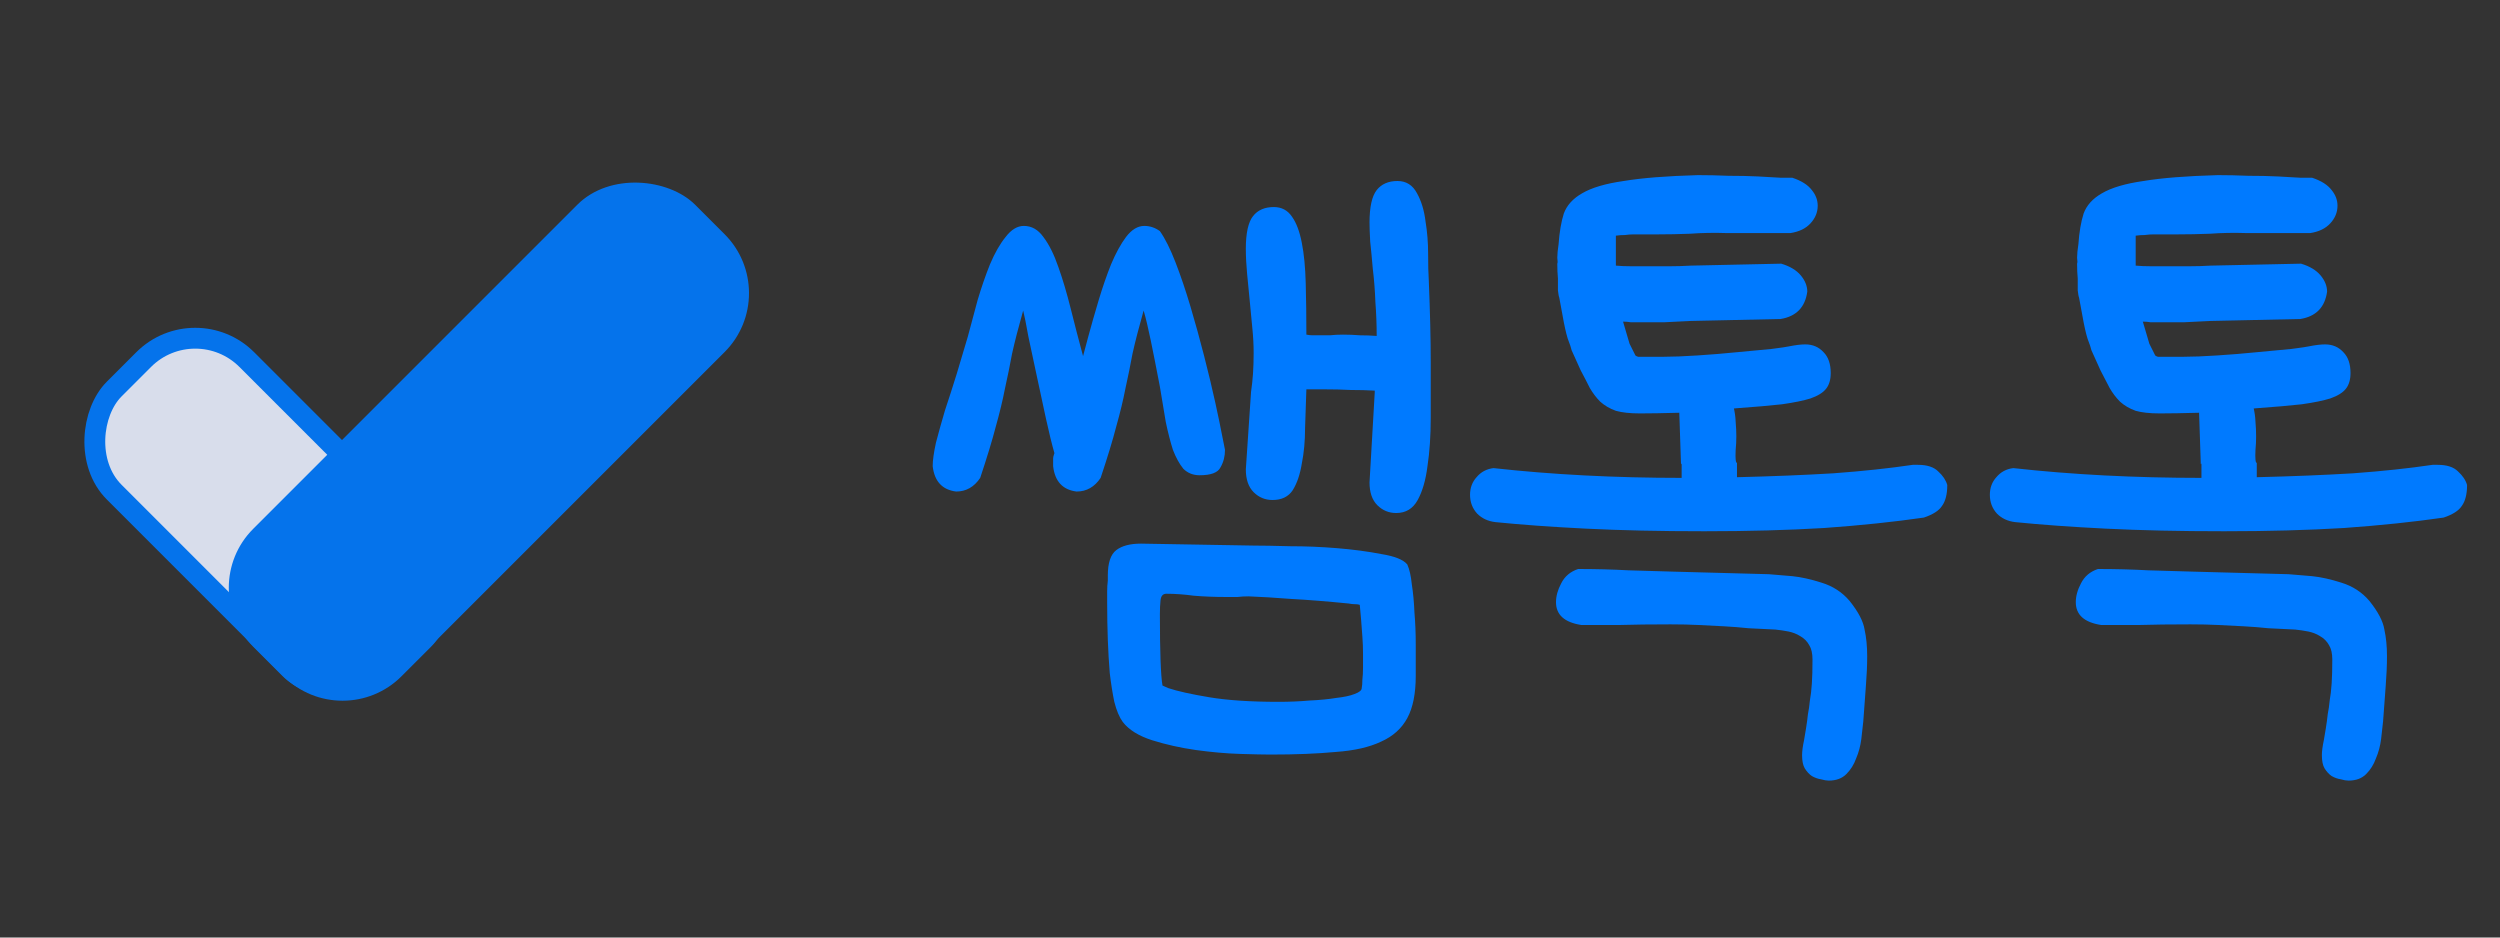 <svg width="120" height="45" viewBox="0 0 120 45" fill="none" xmlns="http://www.w3.org/2000/svg">
<rect x="0" y="0" width="120" height="45" fill="#333333" stroke="none"/>
<path d="M55.675 11.094C55.925 11.448 56.175 11.948 56.425 12.594C56.675 13.24 56.915 13.948 57.144 14.719C57.373 15.49 57.592 16.281 57.8 17.094C58.008 17.906 58.185 18.646 58.331 19.312C58.477 19.979 58.592 20.531 58.675 20.969C58.758 21.385 58.8 21.594 58.8 21.594C58.8 21.906 58.727 22.188 58.581 22.438C58.456 22.688 58.123 22.812 57.581 22.812C57.269 22.812 57.008 22.708 56.8 22.5C56.612 22.271 56.446 21.969 56.3 21.594C56.175 21.198 56.06 20.75 55.956 20.25C55.873 19.729 55.779 19.167 55.675 18.562C55.508 17.688 55.362 16.948 55.237 16.344C55.112 15.74 54.998 15.26 54.894 14.906C54.665 15.719 54.487 16.406 54.362 16.969C54.258 17.531 54.144 18.094 54.019 18.656C53.915 19.198 53.769 19.802 53.581 20.469C53.415 21.115 53.165 21.938 52.831 22.938C52.54 23.375 52.154 23.594 51.675 23.594C51.008 23.51 50.633 23.104 50.55 22.375C50.55 22.208 50.55 22.094 50.55 22.031C50.55 21.948 50.571 21.854 50.612 21.75C50.487 21.312 50.352 20.76 50.206 20.094C50.06 19.427 49.915 18.75 49.769 18.062C49.623 17.375 49.487 16.74 49.362 16.156C49.258 15.573 49.175 15.156 49.112 14.906C48.883 15.719 48.706 16.406 48.581 16.969C48.477 17.531 48.362 18.094 48.237 18.656C48.133 19.198 47.987 19.802 47.8 20.469C47.633 21.115 47.383 21.938 47.05 22.938C46.758 23.375 46.373 23.594 45.894 23.594C45.227 23.51 44.852 23.104 44.769 22.375C44.769 22.104 44.821 21.729 44.925 21.25C45.05 20.771 45.196 20.25 45.362 19.688C45.55 19.125 45.737 18.542 45.925 17.938C46.112 17.312 46.29 16.719 46.456 16.156C46.602 15.615 46.758 15.031 46.925 14.406C47.112 13.781 47.31 13.208 47.519 12.688C47.748 12.146 47.998 11.708 48.269 11.375C48.54 11.021 48.831 10.844 49.144 10.844C49.519 10.844 49.831 11.021 50.081 11.375C50.352 11.729 50.592 12.208 50.8 12.812C51.008 13.396 51.206 14.062 51.394 14.812C51.581 15.562 51.779 16.323 51.987 17.094L52.237 16.156C52.383 15.615 52.55 15.031 52.737 14.406C52.925 13.781 53.123 13.208 53.331 12.688C53.56 12.146 53.8 11.708 54.05 11.375C54.321 11.021 54.612 10.844 54.925 10.844C55.196 10.844 55.446 10.927 55.675 11.094ZM65.987 18.75C65.633 18.729 65.248 18.719 64.831 18.719C64.435 18.698 64.008 18.688 63.55 18.688H62.706C62.685 19.292 62.665 19.906 62.644 20.531C62.644 21.156 62.592 21.729 62.487 22.25C62.404 22.771 62.258 23.198 62.05 23.531C61.842 23.844 61.519 24 61.081 24C60.727 24 60.425 23.875 60.175 23.625C59.925 23.375 59.8 23.01 59.8 22.531L60.05 18.812C60.092 18.521 60.123 18.229 60.144 17.938C60.165 17.625 60.175 17.292 60.175 16.938C60.175 16.562 60.154 16.167 60.112 15.75C60.071 15.312 60.029 14.875 59.987 14.438C59.946 14 59.904 13.573 59.862 13.156C59.821 12.719 59.8 12.312 59.8 11.938C59.8 11.188 59.915 10.667 60.144 10.375C60.373 10.083 60.706 9.938 61.144 9.938C61.519 9.938 61.81 10.094 62.019 10.406C62.227 10.698 62.383 11.115 62.487 11.656C62.592 12.177 62.654 12.823 62.675 13.594C62.696 14.344 62.706 15.167 62.706 16.062C62.81 16.083 62.904 16.094 62.987 16.094C63.071 16.094 63.165 16.094 63.269 16.094C63.456 16.094 63.644 16.094 63.831 16.094C64.04 16.073 64.248 16.062 64.456 16.062C64.748 16.062 65.019 16.073 65.269 16.094C65.54 16.094 65.81 16.104 66.081 16.125C66.081 15.583 66.06 15.042 66.019 14.5C65.998 13.938 65.956 13.406 65.894 12.906C65.852 12.406 65.81 11.969 65.769 11.594C65.748 11.198 65.737 10.896 65.737 10.688C65.737 9.938 65.852 9.417 66.081 9.125C66.31 8.833 66.644 8.688 67.081 8.688C67.498 8.688 67.81 8.885 68.019 9.281C68.227 9.656 68.362 10.104 68.425 10.625C68.508 11.125 68.55 11.646 68.55 12.188C68.55 12.708 68.56 13.125 68.581 13.438C68.644 14.979 68.675 16.292 68.675 17.375C68.675 18.292 68.675 19.188 68.675 20.062C68.675 20.917 68.623 21.688 68.519 22.375C68.435 23.042 68.279 23.583 68.05 24C67.821 24.417 67.477 24.625 67.019 24.625C66.665 24.625 66.362 24.5 66.112 24.25C65.862 24 65.737 23.635 65.737 23.156L65.987 18.844V18.75ZM59.925 28.625C59.737 28.625 59.56 28.635 59.394 28.656C59.227 28.656 59.06 28.656 58.894 28.656C58.31 28.656 57.779 28.635 57.3 28.594C56.842 28.531 56.404 28.5 55.987 28.5C55.821 28.5 55.727 28.604 55.706 28.812C55.685 29 55.675 29.229 55.675 29.5C55.675 30.375 55.685 31.104 55.706 31.688C55.727 32.271 55.758 32.677 55.8 32.906L56.081 33.031C56.519 33.177 57.175 33.323 58.05 33.469C58.925 33.615 60.029 33.688 61.362 33.688C61.883 33.688 62.383 33.667 62.862 33.625C63.342 33.604 63.769 33.562 64.144 33.5C64.519 33.458 64.81 33.396 65.019 33.312C65.248 33.229 65.362 33.135 65.362 33.031C65.383 32.927 65.394 32.792 65.394 32.625C65.415 32.458 65.425 32.26 65.425 32.031C65.425 31.865 65.425 31.646 65.425 31.375C65.425 31.104 65.415 30.833 65.394 30.562C65.373 30.271 65.352 29.99 65.331 29.719C65.31 29.448 65.29 29.219 65.269 29.031C65.206 29.01 65.123 29 65.019 29C64.935 29 64.842 28.99 64.737 28.969C63.696 28.865 62.779 28.792 61.987 28.75C61.196 28.688 60.508 28.646 59.925 28.625ZM60.175 26.188C60.592 26.188 61.175 26.198 61.925 26.219C62.675 26.219 63.425 26.25 64.175 26.312C64.946 26.375 65.654 26.469 66.3 26.594C66.946 26.698 67.362 26.865 67.55 27.094C67.654 27.323 67.727 27.646 67.769 28.062C67.831 28.458 67.873 28.906 67.894 29.406C67.935 29.885 67.956 30.396 67.956 30.938C67.956 31.458 67.956 31.958 67.956 32.438C67.956 33.292 67.821 33.969 67.55 34.469C67.279 34.969 66.862 35.344 66.3 35.594C65.737 35.865 65.008 36.031 64.112 36.094C63.237 36.177 62.196 36.219 60.987 36.219C60.675 36.219 60.185 36.208 59.519 36.188C58.852 36.167 58.144 36.104 57.394 36C56.665 35.896 55.967 35.74 55.3 35.531C54.654 35.323 54.185 35.031 53.894 34.656C53.727 34.427 53.592 34.104 53.487 33.688C53.404 33.292 53.331 32.833 53.269 32.312C53.227 31.812 53.196 31.281 53.175 30.719C53.154 30.135 53.144 29.552 53.144 28.969C53.144 28.74 53.144 28.542 53.144 28.375C53.144 28.208 53.154 28.042 53.175 27.875V27.625C53.175 27.021 53.31 26.615 53.581 26.406C53.852 26.198 54.248 26.094 54.769 26.094L60.175 26.188ZM77.562 12.75C77.792 12.771 78.042 12.781 78.312 12.781C78.583 12.781 78.875 12.781 79.188 12.781C79.479 12.781 79.792 12.781 80.125 12.781C80.458 12.781 80.802 12.771 81.156 12.75L85.5 12.656C85.917 12.781 86.229 12.969 86.438 13.219C86.646 13.469 86.75 13.729 86.75 14C86.646 14.75 86.219 15.188 85.469 15.312L81.156 15.406C80.719 15.427 80.292 15.448 79.875 15.469C79.479 15.469 79.104 15.469 78.75 15.469C78.583 15.469 78.427 15.469 78.281 15.469C78.156 15.448 78.031 15.438 77.906 15.438L78.219 16.5L78.5 17.062C78.521 17.083 78.562 17.104 78.625 17.125C78.708 17.125 78.854 17.125 79.062 17.125H79.406H79.875C80.292 17.125 80.823 17.104 81.469 17.062C82.115 17.021 82.75 16.969 83.375 16.906C84 16.844 84.552 16.792 85.031 16.75C85.51 16.688 85.792 16.646 85.875 16.625C86.188 16.562 86.448 16.531 86.656 16.531C87.01 16.531 87.302 16.656 87.531 16.906C87.76 17.135 87.875 17.469 87.875 17.906C87.875 18.219 87.802 18.469 87.656 18.656C87.51 18.844 87.26 19 86.906 19.125C86.573 19.229 86.115 19.323 85.531 19.406C84.969 19.469 84.25 19.531 83.375 19.594C82.292 19.698 81.365 19.771 80.594 19.812C79.823 19.833 79.198 19.844 78.719 19.844C78.24 19.844 77.854 19.802 77.562 19.719C77.271 19.615 77.021 19.469 76.812 19.281C76.625 19.094 76.458 18.875 76.312 18.625C76.188 18.375 76.042 18.094 75.875 17.781L75.438 16.812C75.417 16.708 75.354 16.521 75.25 16.25C75.167 15.979 75.083 15.604 75 15.125L74.844 14.281C74.823 14.24 74.802 14.125 74.781 13.938C74.781 13.75 74.781 13.562 74.781 13.375C74.76 13.146 74.75 12.906 74.75 12.656C74.771 12.615 74.771 12.521 74.75 12.375C74.75 12.208 74.771 11.99 74.812 11.719C74.854 11.135 74.938 10.646 75.062 10.25C75.208 9.854 75.5 9.531 75.938 9.281C76.396 9.01 77.062 8.812 77.938 8.688C78.812 8.542 80 8.448 81.5 8.406C81.979 8.406 82.469 8.417 82.969 8.438C83.49 8.438 83.958 8.448 84.375 8.469C84.812 8.49 85.177 8.51 85.469 8.531C85.781 8.531 85.969 8.531 86.031 8.531C86.469 8.677 86.781 8.875 86.969 9.125C87.156 9.354 87.25 9.604 87.25 9.875C87.25 10.188 87.135 10.469 86.906 10.719C86.677 10.969 86.354 11.125 85.938 11.188H82.906C82.281 11.167 81.688 11.177 81.125 11.219C80.583 11.24 80.073 11.25 79.594 11.25H78.438C78.292 11.25 78.146 11.26 78 11.281C77.854 11.281 77.708 11.292 77.562 11.312V11.438V12.75ZM83.375 22.906C85.062 22.865 86.604 22.802 88 22.719C89.417 22.615 90.688 22.479 91.812 22.312H92.062C92.5 22.312 92.823 22.417 93.031 22.625C93.26 22.833 93.406 23.052 93.469 23.281C93.469 23.719 93.385 24.052 93.219 24.281C93.073 24.51 92.781 24.698 92.344 24.844C90.906 25.052 89.312 25.219 87.562 25.344C85.833 25.448 83.917 25.5 81.812 25.5C79.688 25.5 77.792 25.458 76.125 25.375C74.479 25.292 73.031 25.188 71.781 25.062C71.427 25.021 71.135 24.885 70.906 24.656C70.677 24.406 70.562 24.104 70.562 23.75C70.562 23.417 70.667 23.135 70.875 22.906C71.083 22.656 71.354 22.51 71.688 22.469C74.5 22.781 77.51 22.938 80.719 22.938V22.219C80.719 22.26 80.708 22.281 80.688 22.281C80.688 22.281 80.656 21.333 80.594 19.438C80.677 19.042 80.833 18.75 81.062 18.562C81.312 18.354 81.573 18.25 81.844 18.25C82.385 18.25 82.76 18.458 82.969 18.875C83.177 19.292 83.292 19.75 83.312 20.25C83.354 20.729 83.354 21.177 83.312 21.594C83.292 22.01 83.312 22.219 83.375 22.219V22.156V22.906ZM89.438 34.625C89.417 34.854 89.385 35.135 89.344 35.469C89.302 35.802 89.219 36.115 89.094 36.406C88.99 36.698 88.833 36.948 88.625 37.156C88.417 37.365 88.135 37.469 87.781 37.469C87.677 37.469 87.552 37.448 87.406 37.406C87.26 37.385 87.115 37.333 86.969 37.25C86.844 37.167 86.729 37.042 86.625 36.875C86.542 36.729 86.5 36.521 86.5 36.25C86.5 36.062 86.531 35.823 86.594 35.531L86.688 34.969C86.729 34.719 86.76 34.49 86.781 34.281C86.823 34.073 86.854 33.854 86.875 33.625C86.917 33.396 86.948 33.125 86.969 32.812C86.99 32.5 87 32.115 87 31.656C87 31.365 86.948 31.135 86.844 30.969C86.74 30.781 86.594 30.635 86.406 30.531C86.24 30.427 86.052 30.354 85.844 30.312C85.635 30.271 85.427 30.24 85.219 30.219C84.76 30.198 84.333 30.177 83.938 30.156C83.542 30.115 83.146 30.083 82.75 30.062C82.354 30.042 81.948 30.021 81.531 30C81.115 29.979 80.667 29.969 80.188 29.969C79.25 29.969 78.427 29.979 77.719 30C77.01 30 76.406 30 75.906 30C75.094 29.875 74.688 29.51 74.688 28.906C74.688 28.615 74.771 28.312 74.938 28C75.104 27.667 75.375 27.438 75.75 27.312C76.604 27.312 77.406 27.333 78.156 27.375C78.927 27.396 79.646 27.417 80.312 27.438L84.906 27.562L86.031 27.656C86.448 27.698 86.917 27.802 87.438 27.969C87.979 28.135 88.427 28.427 88.781 28.844C89.198 29.365 89.438 29.823 89.5 30.219C89.583 30.594 89.625 31.021 89.625 31.5C89.625 31.938 89.604 32.417 89.562 32.938C89.521 33.458 89.479 34.021 89.438 34.625ZM102.513 12.75C102.742 12.771 102.992 12.781 103.263 12.781C103.533 12.781 103.825 12.781 104.138 12.781C104.429 12.781 104.742 12.781 105.075 12.781C105.408 12.781 105.752 12.771 106.106 12.75L110.45 12.656C110.867 12.781 111.179 12.969 111.388 13.219C111.596 13.469 111.7 13.729 111.7 14C111.596 14.75 111.169 15.188 110.419 15.312L106.106 15.406C105.669 15.427 105.242 15.448 104.825 15.469C104.429 15.469 104.054 15.469 103.7 15.469C103.533 15.469 103.377 15.469 103.231 15.469C103.106 15.448 102.981 15.438 102.856 15.438L103.169 16.5L103.45 17.062C103.471 17.083 103.513 17.104 103.575 17.125C103.658 17.125 103.804 17.125 104.013 17.125H104.356H104.825C105.242 17.125 105.773 17.104 106.419 17.062C107.065 17.021 107.7 16.969 108.325 16.906C108.95 16.844 109.502 16.792 109.981 16.75C110.46 16.688 110.742 16.646 110.825 16.625C111.138 16.562 111.398 16.531 111.606 16.531C111.96 16.531 112.252 16.656 112.481 16.906C112.71 17.135 112.825 17.469 112.825 17.906C112.825 18.219 112.752 18.469 112.606 18.656C112.46 18.844 112.21 19 111.856 19.125C111.523 19.229 111.065 19.323 110.481 19.406C109.919 19.469 109.2 19.531 108.325 19.594C107.242 19.698 106.315 19.771 105.544 19.812C104.773 19.833 104.148 19.844 103.669 19.844C103.19 19.844 102.804 19.802 102.513 19.719C102.221 19.615 101.971 19.469 101.763 19.281C101.575 19.094 101.408 18.875 101.263 18.625C101.138 18.375 100.992 18.094 100.825 17.781L100.388 16.812C100.367 16.708 100.304 16.521 100.2 16.25C100.117 15.979 100.033 15.604 99.95 15.125L99.794 14.281C99.773 14.24 99.752 14.125 99.731 13.938C99.731 13.75 99.731 13.562 99.731 13.375C99.71 13.146 99.7 12.906 99.7 12.656C99.721 12.615 99.721 12.521 99.7 12.375C99.7 12.208 99.721 11.99 99.763 11.719C99.804 11.135 99.888 10.646 100.013 10.25C100.158 9.854 100.45 9.531 100.888 9.281C101.346 9.01 102.013 8.812 102.888 8.688C103.763 8.542 104.95 8.448 106.45 8.406C106.929 8.406 107.419 8.417 107.919 8.438C108.44 8.438 108.908 8.448 109.325 8.469C109.763 8.49 110.127 8.51 110.419 8.531C110.731 8.531 110.919 8.531 110.981 8.531C111.419 8.677 111.731 8.875 111.919 9.125C112.106 9.354 112.2 9.604 112.2 9.875C112.2 10.188 112.085 10.469 111.856 10.719C111.627 10.969 111.304 11.125 110.888 11.188H107.856C107.231 11.167 106.638 11.177 106.075 11.219C105.533 11.24 105.023 11.25 104.544 11.25H103.388C103.242 11.25 103.096 11.26 102.95 11.281C102.804 11.281 102.658 11.292 102.513 11.312V11.438V12.75ZM108.325 22.906C110.013 22.865 111.554 22.802 112.95 22.719C114.367 22.615 115.638 22.479 116.763 22.312H117.013C117.45 22.312 117.773 22.417 117.981 22.625C118.21 22.833 118.356 23.052 118.419 23.281C118.419 23.719 118.335 24.052 118.169 24.281C118.023 24.51 117.731 24.698 117.294 24.844C115.856 25.052 114.263 25.219 112.513 25.344C110.783 25.448 108.867 25.5 106.763 25.5C104.638 25.5 102.742 25.458 101.075 25.375C99.429 25.292 97.981 25.188 96.731 25.062C96.377 25.021 96.085 24.885 95.856 24.656C95.627 24.406 95.513 24.104 95.513 23.75C95.513 23.417 95.617 23.135 95.825 22.906C96.033 22.656 96.304 22.51 96.638 22.469C99.45 22.781 102.46 22.938 105.669 22.938V22.219C105.669 22.26 105.658 22.281 105.638 22.281C105.638 22.281 105.606 21.333 105.544 19.438C105.627 19.042 105.783 18.75 106.013 18.562C106.263 18.354 106.523 18.25 106.794 18.25C107.335 18.25 107.71 18.458 107.919 18.875C108.127 19.292 108.242 19.75 108.263 20.25C108.304 20.729 108.304 21.177 108.263 21.594C108.242 22.01 108.263 22.219 108.325 22.219V22.156V22.906ZM114.388 34.625C114.367 34.854 114.335 35.135 114.294 35.469C114.252 35.802 114.169 36.115 114.044 36.406C113.94 36.698 113.783 36.948 113.575 37.156C113.367 37.365 113.085 37.469 112.731 37.469C112.627 37.469 112.502 37.448 112.356 37.406C112.21 37.385 112.065 37.333 111.919 37.25C111.794 37.167 111.679 37.042 111.575 36.875C111.492 36.729 111.45 36.521 111.45 36.25C111.45 36.062 111.481 35.823 111.544 35.531L111.638 34.969C111.679 34.719 111.71 34.49 111.731 34.281C111.773 34.073 111.804 33.854 111.825 33.625C111.867 33.396 111.898 33.125 111.919 32.812C111.94 32.5 111.95 32.115 111.95 31.656C111.95 31.365 111.898 31.135 111.794 30.969C111.69 30.781 111.544 30.635 111.356 30.531C111.19 30.427 111.002 30.354 110.794 30.312C110.585 30.271 110.377 30.24 110.169 30.219C109.71 30.198 109.283 30.177 108.888 30.156C108.492 30.115 108.096 30.083 107.7 30.062C107.304 30.042 106.898 30.021 106.481 30C106.065 29.979 105.617 29.969 105.138 29.969C104.2 29.969 103.377 29.979 102.669 30C101.96 30 101.356 30 100.856 30C100.044 29.875 99.638 29.51 99.638 28.906C99.638 28.615 99.721 28.312 99.888 28C100.054 27.667 100.325 27.438 100.7 27.312C101.554 27.312 102.356 27.333 103.106 27.375C103.877 27.396 104.596 27.417 105.263 27.438L109.856 27.562L110.981 27.656C111.398 27.698 111.867 27.802 112.388 27.969C112.929 28.135 113.377 28.427 113.731 28.844C114.148 29.365 114.388 29.823 114.45 30.219C114.533 30.594 114.575 31.021 114.575 31.5C114.575 31.938 114.554 32.417 114.513 32.938C114.471 33.458 114.429 34.021 114.388 34.625Z" fill="#007AFF"/>
<g opacity="0.9">
<rect x="9.371" y="14.785" width="19" height="9" rx="3.5" transform="rotate(45 9.371 14.785)" fill="#EAEFFF" stroke="#007AFF"/>
<rect x="9.325" y="28.213" width="30" height="10" rx="4" transform="rotate(-45 9.325 28.213)" fill="#007AFF"/>
</g>
</svg>
